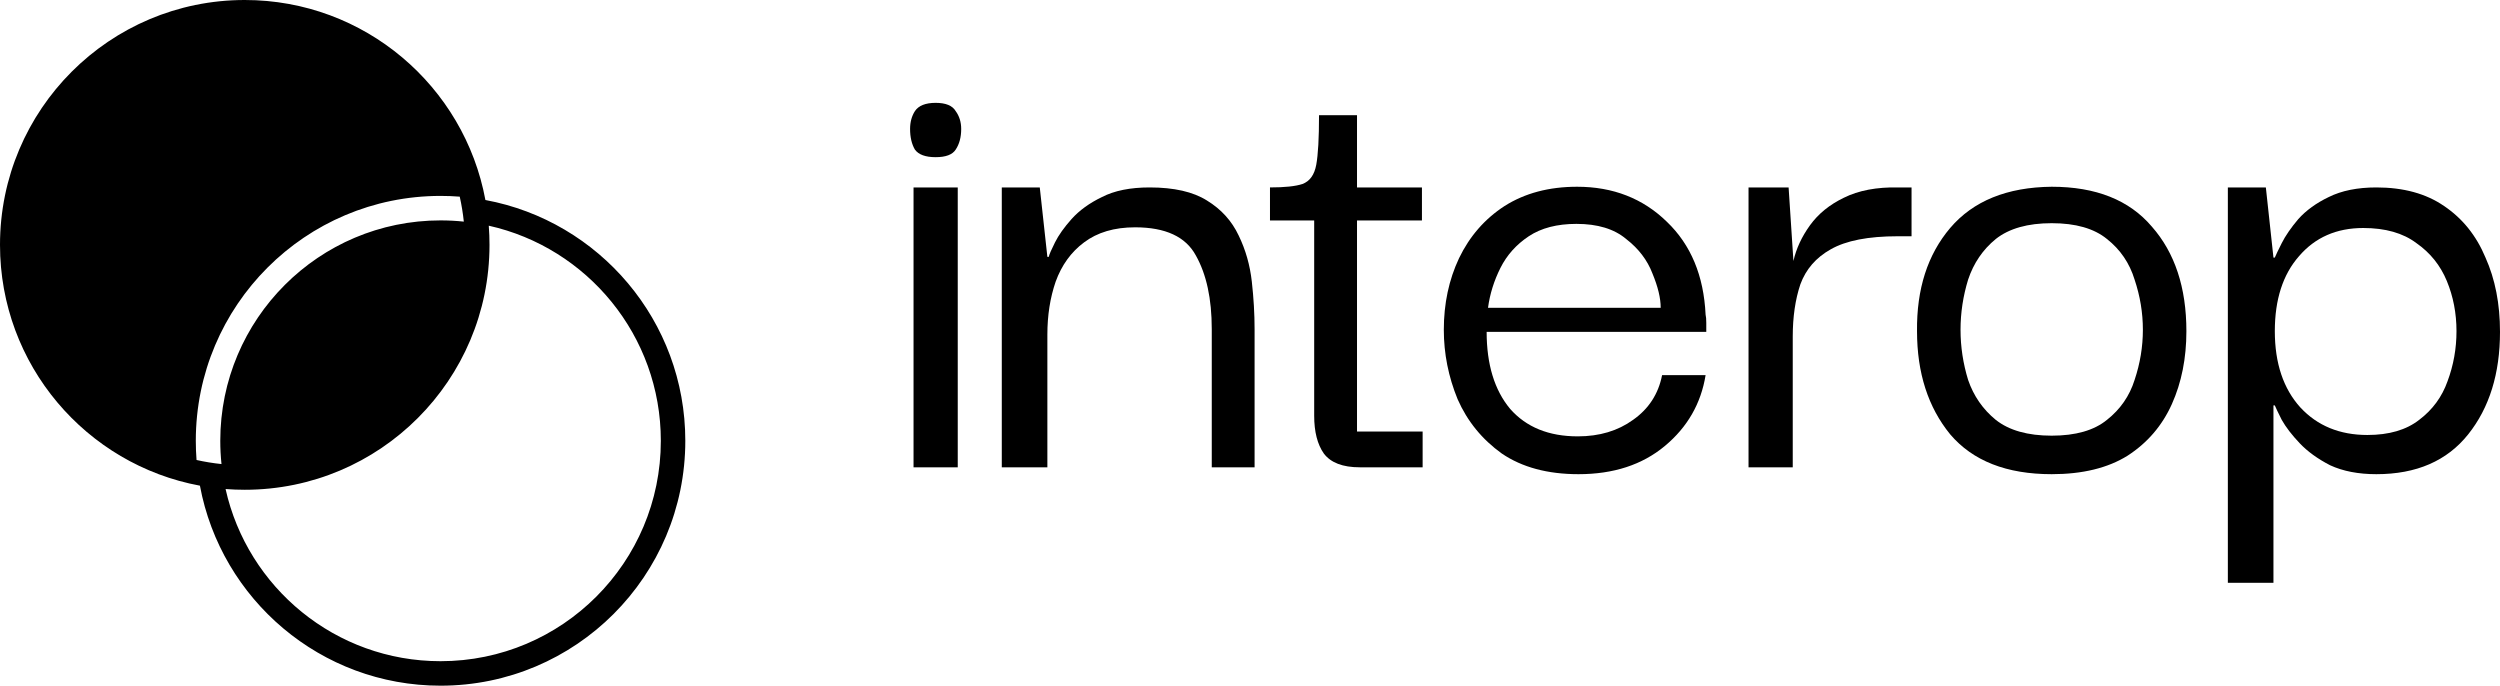 <?xml version="1.0" encoding="UTF-8" standalone="no"?>
<svg width="1823" height="500" viewBox="0 0 1823 500" fill="none" xmlns="http://www.w3.org/2000/svg">
<path fill-rule="evenodd" clip-rule="evenodd" d="M0 178.571C0 266.017 62.82 338.781 145.769 354.151C145.775 354.153 145.782 354.154 145.789 354.155C161.193 437.096 233.893 500 321.252 500C419.821 500 499.726 420.051 499.726 321.429C499.726 233.983 436.906 161.219 353.957 145.849C338.595 62.854 265.871 0 178.474 0C79.905 0 0 79.949 0 178.571ZM356.407 164.575C356.765 169.193 356.947 173.861 356.947 178.571C356.947 277.194 277.042 357.143 178.474 357.143C173.766 357.143 169.101 356.96 164.485 356.602C180.516 428.445 244.617 482.143 321.252 482.143C409.964 482.143 481.879 410.189 481.879 321.429C481.879 244.751 428.21 180.615 356.407 164.575ZM321.252 160.714C326.981 160.714 332.641 161.014 338.215 161.6C337.567 155.421 336.569 149.347 335.241 143.398C330.625 143.04 325.96 142.857 321.252 142.857C222.684 142.857 142.779 222.806 142.779 321.429C142.779 326.139 142.961 330.806 143.319 335.425C149.265 336.753 155.336 337.752 161.511 338.4C160.926 332.823 160.626 327.161 160.626 321.429C160.626 232.669 232.541 160.714 321.252 160.714Z" fill="black"/>
<path d="M682.272 114.613C674.885 114.613 669.848 112.775 667.162 109.097C664.811 105.086 663.636 100.072 663.636 94.055C663.636 89.04 664.811 84.694 667.162 81.017C669.848 77.006 674.885 75 682.272 75C689.659 75 694.528 77.006 696.878 81.017C699.564 84.694 700.907 89.04 700.907 94.055C700.907 100.072 699.564 105.086 696.878 109.097C694.528 112.775 689.659 114.613 682.272 114.613ZM666.154 340.759V136.676H698.389V340.759H666.154Z" fill="black"/>
<path d="M730.502 340.759V136.676H758.203L763.744 187.321H764.751C765.087 185.649 766.598 182.139 769.284 176.791C771.97 171.442 776 165.759 781.372 159.742C787.08 153.391 794.468 148.042 803.534 143.696C812.6 139.016 824.184 136.676 838.287 136.676C856.083 136.676 870.018 139.852 880.091 146.203C890.5 152.555 898.223 161.079 903.26 171.777C908.296 182.139 911.486 193.338 912.829 205.373C914.173 217.407 914.844 228.94 914.844 239.971V340.759H883.617V239.971C883.617 217.908 879.755 200.024 872.032 186.318C864.645 172.612 849.871 165.759 827.71 165.759C812.6 165.759 800.176 169.436 790.438 176.791C781.036 183.811 774.153 193.338 769.788 205.373C765.759 217.073 763.744 229.943 763.744 243.983V340.759H730.502Z" fill="black"/>
<path d="M991.547 340.759C979.123 340.759 970.393 337.416 965.356 330.731C960.656 324.045 958.305 314.852 958.305 303.152V160.745H926.07V136.676C936.815 136.676 944.706 135.841 949.743 134.169C955.115 132.163 958.473 127.483 959.816 120.129C961.159 112.775 961.831 100.74 961.831 84.026H989.533V136.676H1036.88V160.745H989.533V314.685H1037.38V340.759H991.547Z" fill="black"/>
<path d="M1151.04 345.774C1128.55 345.774 1109.91 340.759 1095.14 330.731C1080.7 320.368 1069.95 307.163 1062.9 291.117C1056.19 274.737 1052.83 257.856 1052.83 240.473C1052.83 221.418 1056.52 204.035 1063.91 188.324C1071.63 172.278 1082.71 159.575 1097.15 150.215C1111.93 140.855 1129.55 136.175 1150.04 136.175C1176.23 136.175 1198.05 144.699 1215.51 161.748C1232.97 178.462 1242.38 201.027 1243.72 229.441C1244.06 230.778 1244.22 232.784 1244.22 235.458C1244.22 237.798 1244.22 239.971 1244.22 241.977H1084.06C1084.06 265.712 1089.76 284.432 1101.18 298.138C1112.93 311.509 1129.39 318.195 1150.54 318.195C1166.32 318.195 1179.75 314.183 1190.83 306.16C1202.25 298.138 1209.3 287.273 1211.99 273.567H1243.72C1240.36 294.293 1230.46 311.509 1214 325.215C1197.55 338.921 1176.56 345.774 1151.04 345.774ZM1085.06 224.427H1210.98C1210.98 217.407 1208.97 209.05 1204.94 199.355C1201.24 189.661 1194.86 181.304 1185.8 174.284C1177.07 166.929 1164.98 163.252 1149.53 163.252C1135.43 163.252 1123.85 166.261 1114.78 172.278C1105.71 178.295 1098.83 185.984 1094.13 195.344C1089.43 204.704 1086.41 214.398 1085.06 224.427Z" fill="black"/>
<path d="M1275.03 340.759V136.676H1304.25L1307.77 190.33C1309.79 181.304 1313.82 172.612 1319.86 164.255C1325.9 155.898 1334.13 149.212 1344.54 144.198C1355.28 138.849 1368.55 136.342 1384.33 136.676H1393.9V172.278H1383.83C1362.34 172.278 1346.05 175.454 1334.97 181.805C1324.22 187.822 1316.84 196.347 1312.81 207.378C1309.11 218.41 1307.27 231.113 1307.27 245.487V340.759H1275.03Z" fill="black"/>
<path d="M1496.1 345.774C1463.2 345.774 1438.52 336.079 1422.06 316.691C1405.95 296.968 1397.89 271.896 1397.89 241.476C1397.55 210.721 1405.61 185.649 1422.06 166.261C1438.85 146.538 1463.53 136.509 1496.1 136.175C1528.34 136.175 1552.68 145.869 1569.14 165.258C1585.92 184.312 1594.32 209.718 1594.32 241.476C1594.32 261.199 1590.79 278.916 1583.74 294.628C1576.69 310.339 1565.95 322.875 1551.51 332.235C1537.07 341.261 1518.6 345.774 1496.1 345.774ZM1496.1 317.693C1513.56 317.693 1527 313.849 1536.4 306.16C1546.13 298.472 1552.85 288.777 1556.54 277.077C1560.57 265.043 1562.59 252.841 1562.59 240.473C1562.59 228.104 1560.57 215.903 1556.54 203.868C1552.85 191.834 1546.13 181.972 1536.4 174.284C1527 166.595 1513.56 162.751 1496.1 162.751C1478.64 162.751 1465.04 166.595 1455.31 174.284C1445.91 181.972 1439.19 191.834 1435.16 203.868C1431.47 215.903 1429.62 228.104 1429.62 240.473C1429.62 252.841 1431.47 265.043 1435.16 277.077C1439.19 288.777 1445.91 298.472 1455.31 306.16C1465.04 313.849 1478.64 317.693 1496.1 317.693Z" fill="black"/>
<path d="M1732.84 345.774C1719.75 345.774 1708.5 343.601 1699.1 339.255C1690.03 334.575 1682.64 329.226 1676.94 323.209C1671.23 317.192 1666.86 311.509 1663.84 306.16C1661.15 300.812 1659.48 297.302 1658.8 295.63H1657.8V425H1624.55V136.676H1652.26L1657.8 187.822H1658.8C1659.48 186.151 1661.15 182.641 1663.84 177.292C1666.53 171.944 1670.56 166.094 1675.93 159.742C1681.64 153.391 1689.02 148.042 1698.09 143.696C1707.49 139.016 1719.08 136.676 1732.84 136.676C1752.65 136.676 1769.11 141.189 1782.2 150.215C1795.63 159.241 1805.71 171.777 1812.42 187.822C1819.47 203.534 1823 221.585 1823 241.977C1823 272.397 1815.28 297.302 1799.83 316.691C1784.39 336.079 1762.06 345.774 1732.84 345.774ZM1726.3 317.192C1742.08 317.192 1754.67 313.515 1764.07 306.16C1773.81 298.806 1780.69 289.446 1784.72 278.08C1789.09 266.38 1791.27 254.179 1791.27 241.476C1791.27 228.438 1788.92 216.237 1784.22 204.871C1779.52 193.505 1772.13 184.312 1762.06 177.292C1752.32 169.938 1739.39 166.261 1723.27 166.261C1703.8 166.261 1688.18 173.114 1676.43 186.819C1664.68 200.191 1658.8 218.41 1658.8 241.476C1658.8 264.876 1665.02 283.429 1677.44 297.135C1689.86 310.506 1706.15 317.192 1726.3 317.192Z" fill="black"/>
</svg>
